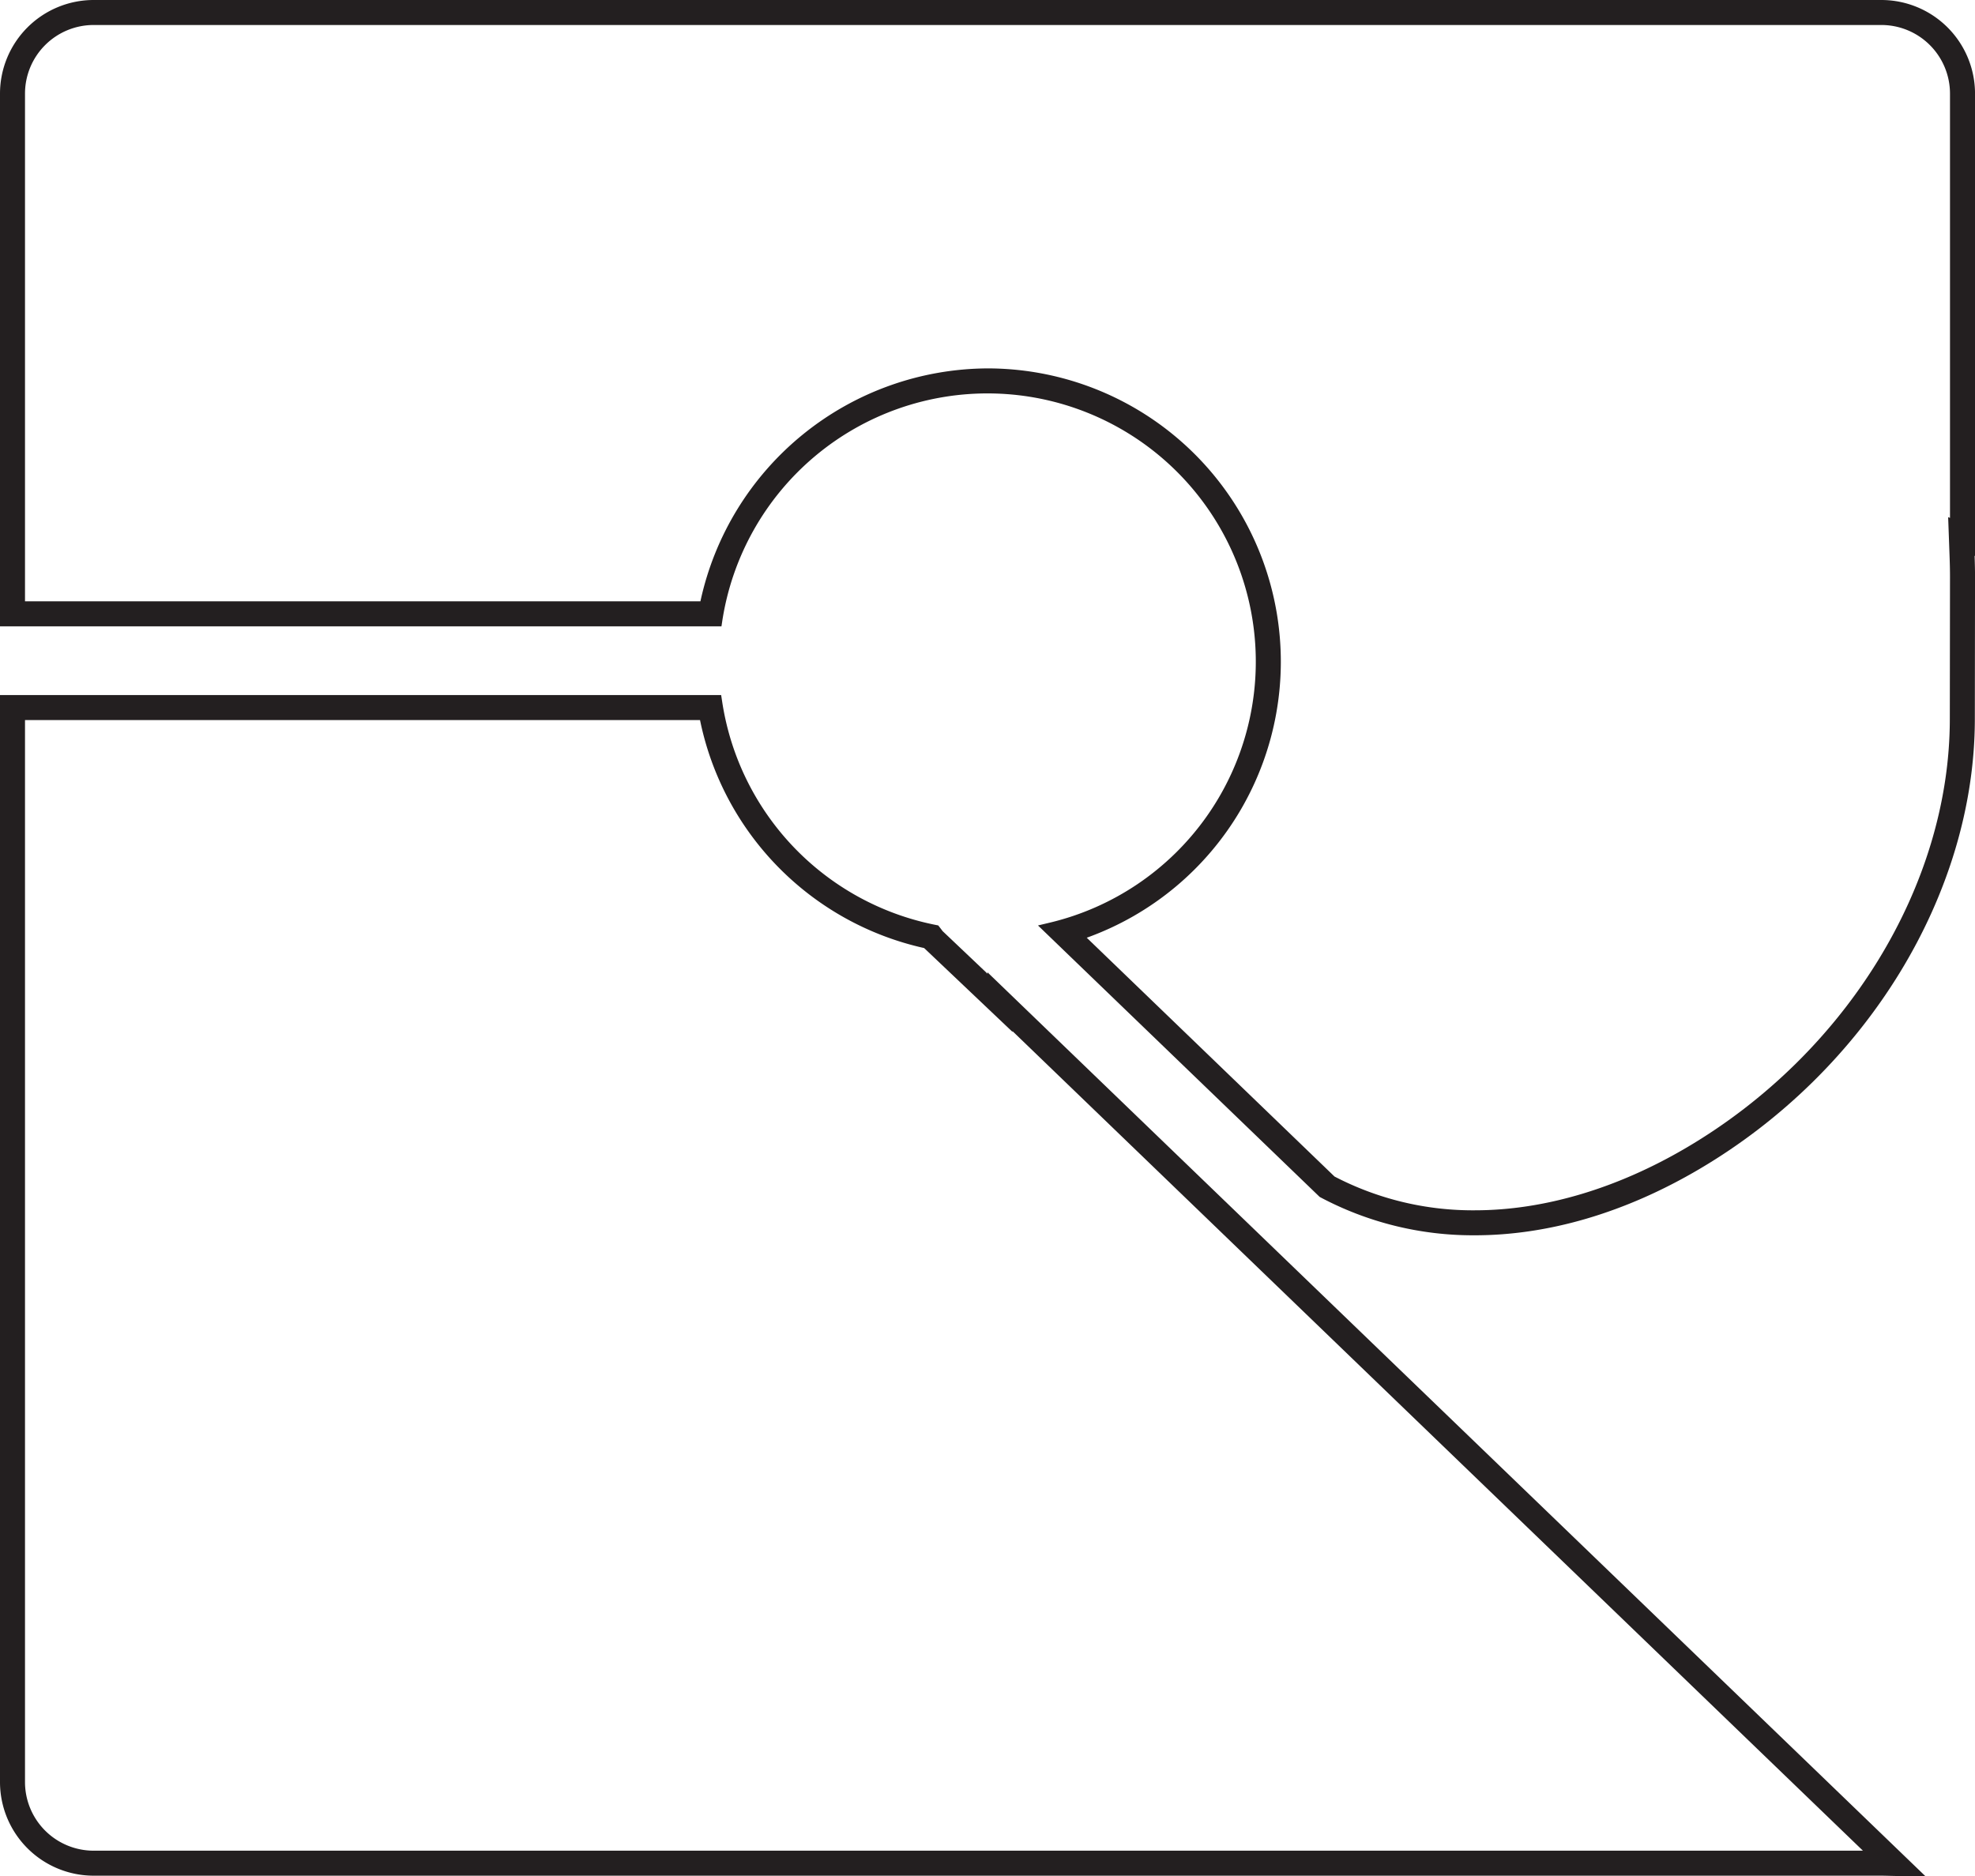 <svg xmlns="http://www.w3.org/2000/svg" width="111.452mm" height="105.893mm" viewBox="0 0 315.928 300.17">
  <title>R-OUTLINE</title>
  <g>
    <path d="M300.957,4a10.983,10.983,0,0,1,10.971,10.971V82.858l-.294-.127.229,6.336c.044,1.236.065,2.26.065,3.218L311.9,115.1c-.038,26.56-16.559,53.443-42.089,68.486-11.15,6.571-22.867,10.044-33.884,10.044a47.866,47.866,0,0,1-22.457-5.407l-39.63-38.2a46.927,46.927,0,0,0-15.874-91.085A47.229,47.229,0,0,0,112.043,96.2H4V14.971A10.983,10.983,0,0,1,14.971,4H300.957m0-4H14.971A14.988,14.988,0,0,0,0,14.971V100.2H115.408l.125-.824a42.921,42.921,0,1,1,52.407,48.23l-1.9.453L211.1,191.49a51.96,51.96,0,0,0,24.829,6.137c11.65,0,23.967-3.556,35.915-10.6,26.724-15.748,44.018-43.982,44.058-71.927l.03-22.813c0-1.128-.028-2.249-.068-3.367l.068.029V14.971A14.988,14.988,0,0,0,300.957,0Z" fill="#231f20"/>
    <path d="M111.978,115.2a47.014,47.014,0,0,0,35.85,36.474l.2.19,7.182,6.815,6.753,6.407v-.118L298,296.081H14.971A10.981,10.981,0,0,1,4,285.115V115.2H111.978m3.381-4H0V285.115a14.985,14.985,0,0,0,14.971,14.966H300.957c.234,0,.725.012,1.348.027,1.118.026,2.643.062,3.9.062h.162l1.638,0L157.964,155.557v.22l-7.182-6.815c-.114-.154-.233-.311-.352-.465l-.345-.443-.551-.109A42.98,42.98,0,0,1,115.543,112.4l-.184-1.2Z" fill="#231f20"/>
  </g>
</svg>

